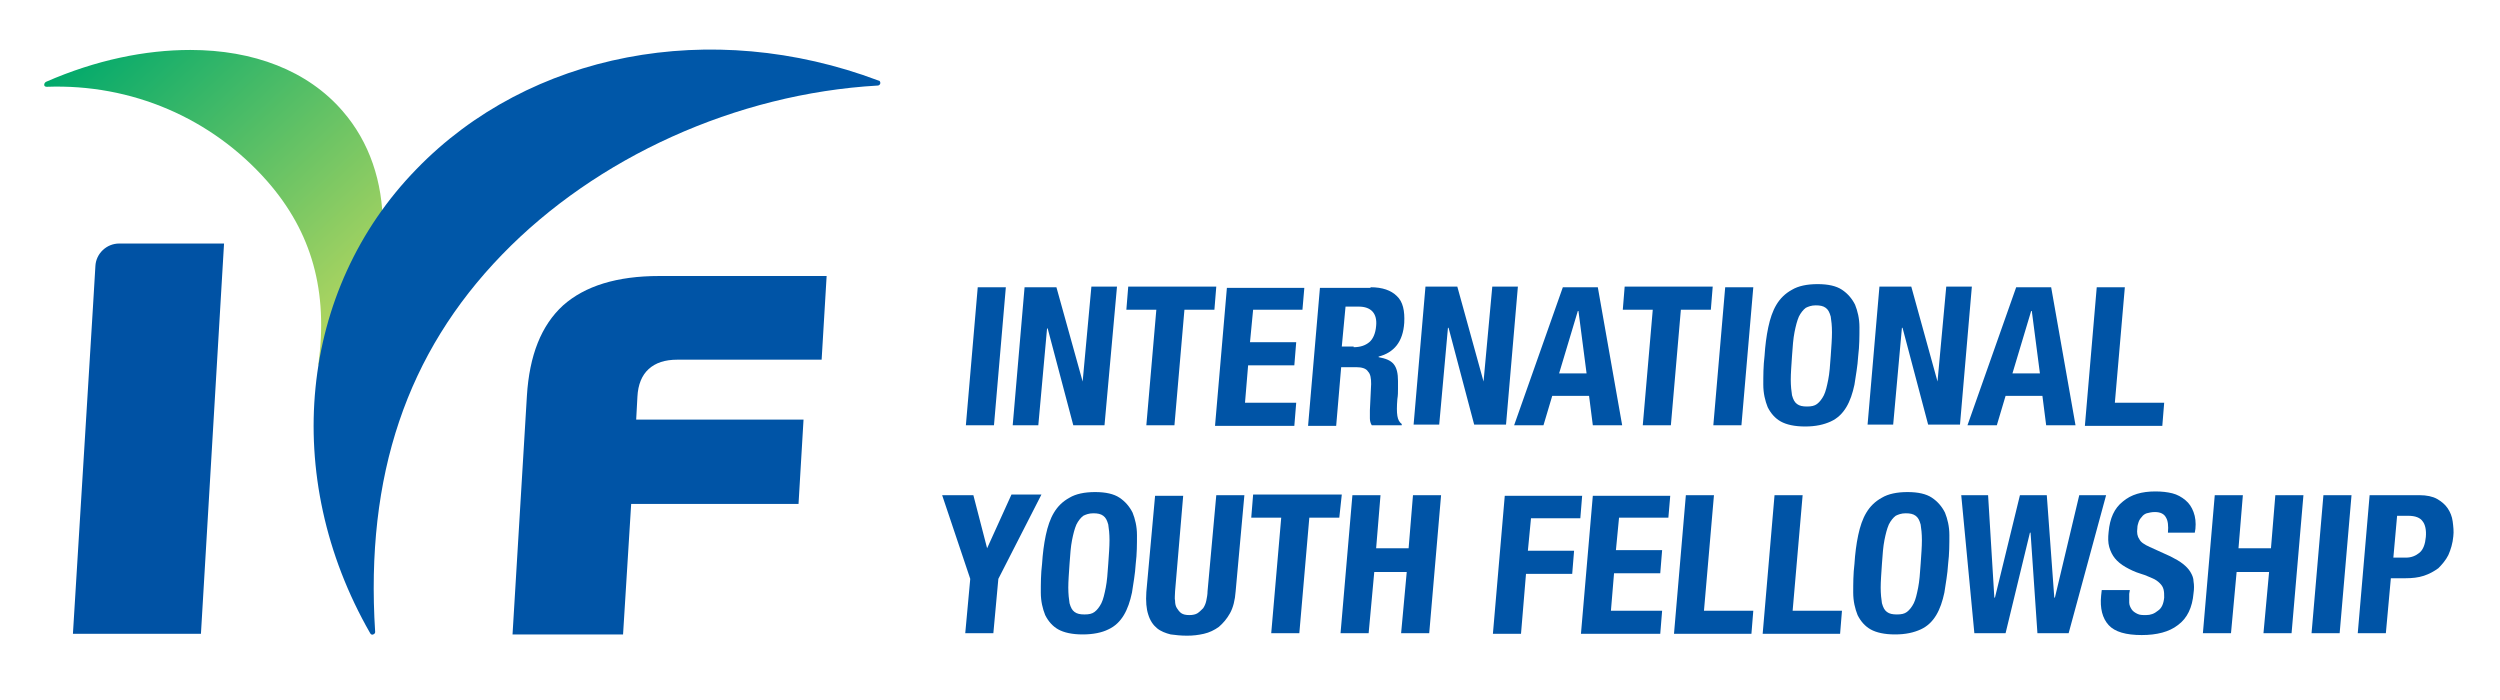 <?xml version="1.0" encoding="utf-8"?>
<!-- Generator: Adobe Illustrator 19.0.0, SVG Export Plug-In . SVG Version: 6.00 Build 0)  -->
<svg version="1.1" id="Layer_1" xmlns="http://www.w3.org/2000/svg" xmlns:xlink="http://www.w3.org/1999/xlink" width="300px" height="84px" x="0px" y="0px"
	 viewBox="0 0 398.6 112.1" style="enable-background:new 0 0 398.6 112.1;" xml:space="preserve">
<style type="text/css">
	.st0{clip-path:url(#XMLID_102_);fill:url(#XMLID_103_);}
	.st1{fill:#0057A8;}
	.st2{fill:#0054A6;}
	.st3{fill:#0052A4;}
</style>
<g id="XMLID_100_">
	<g id="XMLID_7_">
		<g id="XMLID_11_">
			<defs>
				<path id="XMLID_4_" d="M6.5,13.1c-0.2,0.1-0.3,0.3-0.3,0.5c0,0.2,0.2,0.3,0.4,0.3c13.6-0.5,26.4,5,35.3,15.1
					c7.2,8.2,9.8,17.7,8.2,29.4h4c8.4-15.1,8.5-30.7-0.1-40.6C48.4,11.3,39.7,8,29.6,8C22.4,8,14.5,9.6,6.5,13.1"/>
			</defs>
			<clipPath id="XMLID_102_">
				<use xlink:href="#XMLID_4_"  style="overflow:visible;"/>
			</clipPath>

				<linearGradient id="XMLID_103_" gradientUnits="userSpaceOnUse" x1="160.042" y1="994.09" x2="163.387" y2="994.09" gradientTransform="matrix(-13.141 -14.183 -14.183 13.141 16257.815 -10738.035)">
				<stop  offset="0" style="stop-color:#BCD85F"/>
				<stop  offset="1" style="stop-color:#00A96C"/>
			</linearGradient>
			<polygon id="XMLID_5_" class="st0" points="32.3,86.5 -18.9,31.2 36.6,-20.2 87.8,35.1 			"/>
		</g>
		<path id="XMLID_3_" class="st1" d="M139.8,12.9C113,2.8,83.9,8.4,65.8,27.1C47,46.4,44,76.3,58.4,101.4c0.1,0.2,0.3,0.3,0.5,0.2
			c0.2-0.1,0.3-0.2,0.3-0.4c-1.6-25.1,5.1-44.7,20.3-60.4C94.6,25.2,117,15,139.7,13.7c0.2,0,0.4-0.2,0.4-0.4
			C140.1,13.1,140,12.9,139.8,12.9"/>
		<path id="XMLID_2_" class="st2" d="M81.2,101.6l2.3-38.2c0.4-6.5,2.3-11.3,5.8-14.5c3.5-3.1,8.6-4.7,15.4-4.7h26.8l-0.8,13.4
			h-23.1c-2,0-3.5,0.5-4.6,1.5c-1.1,1-1.7,2.5-1.8,4.4l-0.2,3.7h26.8L127,80.7h-26.8l-1.3,20.9H81.2z"/>
		<path id="XMLID_1_" class="st3" d="M18.2,39c-2,0-3.7,1.6-3.8,3.6l-0.4,6.7l-3.2,52.2h20.5L35,39H18.2z"/>
	</g>
	<g id="XMLID_99_">
		<g id="XMLID_50_">
			<path id="XMLID_51_" class="st2" d="M155.7,46h4.5l-1.9,22.1h-4.5L155.7,46z"/>
			<path id="XMLID_53_" class="st2" d="M172.5,61.1L172.5,61.1l1.4-15.2h4.1L176,68.1H171l-4.1-15.5h-0.1l-1.4,15.5h-4.1l1.9-22.1
				h5.1L172.5,61.1z"/>
			<path id="XMLID_55_" class="st2" d="M193.6,49.6h-4.8l-1.6,18.5h-4.5l1.6-18.5h-4.8l0.3-3.7h14.1L193.6,49.6z"/>
			<path id="XMLID_57_" class="st2" d="M207.7,49.6h-7.9l-0.5,5.2h7.4l-0.3,3.7H199l-0.5,6h8.2l-0.3,3.7h-12.7l1.9-22.1H208
				L207.7,49.6z"/>
			<path id="XMLID_59_" class="st2" d="M218.6,46c1.9,0,3.3,0.5,4.2,1.4c1,0.9,1.3,2.4,1.2,4.3c-0.1,1.5-0.5,2.7-1.2,3.6
				c-0.7,0.9-1.7,1.5-2.9,1.8l0,0.1c1.1,0.2,1.9,0.5,2.4,1.1c0.5,0.6,0.7,1.5,0.7,2.7c0,0.4,0,0.9,0,1.3c0,0.5,0,1-0.1,1.6
				c-0.1,1.2-0.1,2.1,0,2.7c0.1,0.6,0.3,1,0.7,1.3l0,0.2h-4.8c-0.2-0.3-0.3-0.7-0.3-1.1c0-0.4,0-0.8,0-1.3l0.2-4.2
				c0-0.9-0.1-1.6-0.5-2c-0.3-0.5-1-0.7-1.9-0.7h-2.4l-0.8,9.4h-4.5l1.9-22.1H218.6z M215.9,55.6c1.1,0,1.9-0.3,2.5-0.8
				c0.6-0.5,1-1.4,1.1-2.6c0.2-2-0.8-3.1-2.8-3.1h-2.1l-0.6,6.4H215.9z"/>
			<path id="XMLID_62_" class="st2" d="M236.7,61.1L236.7,61.1l1.4-15.2h4.1l-1.9,22.1h-5.1l-4.1-15.5H231l-1.4,15.5h-4.1l1.9-22.1
				h5.1L236.7,61.1z"/>
			<path id="XMLID_64_" class="st2" d="M255,46l3.9,22.1h-4.7l-0.6-4.7h-5.9l-1.4,4.7h-4.7l7.8-22.1H255z M253.2,59.8l-1.3-10h-0.1
				l-3,10H253.2z"/>
			<path id="XMLID_67_" class="st2" d="M273.1,49.6h-4.8l-1.6,18.5h-4.5l1.6-18.5H259l0.3-3.7h14.1L273.1,49.6z"/>
			<path id="XMLID_69_" class="st2" d="M275.4,46h4.5L278,68.1h-4.5L275.4,46z"/>
			<path id="XMLID_71_" class="st2" d="M282.3,52.4c0.3-1.4,0.7-2.6,1.3-3.6c0.6-1,1.4-1.8,2.5-2.4c1-0.6,2.4-0.9,4.1-0.9
				s3,0.3,3.9,0.9c0.9,0.6,1.6,1.4,2.1,2.4c0.4,1,0.7,2.2,0.7,3.6c0,1.4,0,3-0.2,4.6c-0.1,1.7-0.4,3.2-0.6,4.6
				c-0.3,1.4-0.7,2.6-1.3,3.6c-0.6,1-1.4,1.8-2.5,2.3s-2.4,0.8-4.1,0.8s-3-0.3-3.9-0.8s-1.6-1.3-2.1-2.3c-0.4-1-0.7-2.2-0.7-3.6
				c0-1.4,0-3,0.2-4.6C281.8,55.4,282,53.8,282.3,52.4z M285.9,60.8c0,1,0.1,1.9,0.2,2.5c0.2,0.7,0.4,1.1,0.8,1.4
				c0.4,0.3,0.9,0.4,1.6,0.4c0.7,0,1.2-0.1,1.6-0.4c0.4-0.3,0.8-0.8,1.1-1.4s0.5-1.5,0.7-2.5c0.2-1,0.3-2.3,0.4-3.8
				c0.1-1.5,0.2-2.7,0.2-3.8c0-1-0.1-1.9-0.2-2.5c-0.2-0.7-0.4-1.1-0.8-1.4c-0.4-0.3-0.9-0.4-1.6-0.4c-0.7,0-1.2,0.2-1.6,0.4
				c-0.4,0.3-0.8,0.8-1.1,1.4c-0.3,0.7-0.5,1.5-0.7,2.5c-0.2,1-0.3,2.3-0.4,3.8C286,58.5,285.9,59.8,285.9,60.8z"/>
			<path id="XMLID_74_" class="st2" d="M309.4,61.1L309.4,61.1l1.4-15.2h4.1l-1.9,22.1h-5.1l-4.1-15.5h-0.1l-1.4,15.5h-4.1l1.9-22.1
				h5.1L309.4,61.1z"/>
			<path id="XMLID_76_" class="st2" d="M327.6,46l3.9,22.1h-4.7l-0.6-4.7h-5.9l-1.4,4.7h-4.7l7.8-22.1H327.6z M325.8,59.8l-1.3-10
				h-0.1l-3,10H325.8z"/>
			<path id="XMLID_79_" class="st2" d="M334.9,46h4.5l-1.6,18.5h7.9l-0.3,3.7h-12.4L334.9,46z"/>
		</g>
		<g id="XMLID_9_">
			<path id="XMLID_10_" class="st2" d="M157.2,87.8L157.2,87.8l3.9-8.6h4.8L159,92.7l-0.8,8.7h-4.5l0.8-8.7L150,79.3h5L157.2,87.8z"
				/>
			<path id="XMLID_14_" class="st2" d="M166.6,85.7c0.3-1.4,0.7-2.6,1.3-3.6c0.6-1,1.4-1.8,2.5-2.4c1-0.6,2.4-0.9,4.1-0.9
				s3,0.3,3.9,0.9c0.9,0.6,1.6,1.4,2.1,2.4c0.4,1,0.7,2.2,0.7,3.6c0,1.4,0,3-0.2,4.6c-0.1,1.7-0.4,3.2-0.6,4.6
				c-0.3,1.4-0.7,2.6-1.3,3.6c-0.6,1-1.4,1.8-2.5,2.3c-1,0.5-2.4,0.8-4.1,0.8s-3-0.3-3.9-0.8c-0.9-0.5-1.6-1.3-2.1-2.3
				c-0.4-1-0.7-2.2-0.7-3.6c0-1.4,0-3,0.2-4.6C166.1,88.7,166.3,87.1,166.6,85.7z M170.2,94.1c0,1,0.1,1.9,0.2,2.5
				c0.2,0.7,0.4,1.1,0.8,1.4c0.4,0.3,0.9,0.4,1.6,0.4c0.7,0,1.2-0.1,1.6-0.4c0.4-0.3,0.8-0.8,1.1-1.4s0.5-1.5,0.7-2.5
				c0.2-1,0.3-2.3,0.4-3.8c0.1-1.5,0.2-2.7,0.2-3.8c0-1-0.1-1.9-0.2-2.5c-0.2-0.7-0.4-1.1-0.8-1.4c-0.4-0.3-0.9-0.4-1.6-0.4
				c-0.7,0-1.2,0.2-1.6,0.4c-0.4,0.3-0.8,0.8-1.1,1.4c-0.3,0.7-0.5,1.5-0.7,2.5c-0.2,1-0.3,2.3-0.4,3.8
				C170.3,91.8,170.2,93.1,170.2,94.1z"/>
			<path id="XMLID_17_" class="st2" d="M187.3,94.7c0,0.6-0.1,1.1,0,1.5c0,0.5,0.1,0.9,0.3,1.2c0.2,0.3,0.4,0.6,0.7,0.8
				c0.3,0.2,0.7,0.3,1.3,0.3c0.5,0,1-0.1,1.3-0.3c0.3-0.2,0.6-0.5,0.9-0.8c0.2-0.3,0.4-0.7,0.5-1.2c0.1-0.5,0.2-1,0.2-1.5l1.4-15.4
				h4.5L197,94.7c-0.1,1.4-0.4,2.6-0.9,3.5c-0.5,0.9-1.1,1.6-1.8,2.2c-0.7,0.5-1.5,0.9-2.4,1.1c-0.9,0.2-1.7,0.3-2.7,0.3
				s-1.8-0.1-2.6-0.2c-0.8-0.2-1.6-0.5-2.2-1c-0.6-0.5-1.1-1.2-1.4-2.2c-0.3-0.9-0.4-2.1-0.3-3.6l1.4-15.4h4.5L187.3,94.7z"/>
			<path id="XMLID_19_" class="st2" d="M213.6,82.9h-4.8l-1.6,18.5h-4.5l1.6-18.5h-4.8l0.3-3.7H214L213.6,82.9z"/>
			<path id="XMLID_21_" class="st2" d="M220.2,79.3l-0.7,8.5h5.2l0.7-8.5h4.5l-1.9,22.1h-4.5l0.9-9.8h-5.2l-0.9,9.8h-4.5l1.9-22.1
				H220.2z"/>
			<path id="XMLID_24_" class="st2" d="M252.5,79.3l-0.3,3.7h-7.9l-0.5,5.2h7.4l-0.3,3.7h-7.4l-0.8,9.6h-4.5l1.9-22.1H252.5z"/>
			<path id="XMLID_27_" class="st2" d="M266.3,82.9h-7.9l-0.5,5.2h7.4l-0.3,3.7h-7.4l-0.5,6h8.2l-0.3,3.7h-12.7l1.9-22.1h12.4
				L266.3,82.9z"/>
			<path id="XMLID_30_" class="st2" d="M269.1,79.3h4.5l-1.6,18.5h7.9l-0.3,3.7h-12.4L269.1,79.3z"/>
			<path id="XMLID_32_" class="st2" d="M283.3,79.3h4.5l-1.6,18.5h7.9l-0.3,3.7h-12.4L283.3,79.3z"/>
			<path id="XMLID_36_" class="st2" d="M296.7,85.7c0.3-1.4,0.7-2.6,1.3-3.6c0.6-1,1.4-1.8,2.5-2.4c1-0.6,2.4-0.9,4.1-0.9
				s3,0.3,3.9,0.9c0.9,0.6,1.6,1.4,2.1,2.4c0.4,1,0.7,2.2,0.7,3.6c0,1.4,0,3-0.2,4.6c-0.1,1.7-0.4,3.2-0.6,4.6
				c-0.3,1.4-0.7,2.6-1.3,3.6c-0.6,1-1.4,1.8-2.5,2.3s-2.4,0.8-4.1,0.8s-3-0.3-3.9-0.8s-1.6-1.3-2.1-2.3c-0.4-1-0.7-2.2-0.7-3.6
				c0-1.4,0-3,0.2-4.6C296.2,88.7,296.4,87.1,296.7,85.7z M300.3,94.1c0,1,0.1,1.9,0.2,2.5c0.2,0.7,0.4,1.1,0.8,1.4
				c0.4,0.3,0.9,0.4,1.6,0.4c0.7,0,1.2-0.1,1.6-0.4c0.4-0.3,0.8-0.8,1.1-1.4s0.5-1.5,0.7-2.5c0.2-1,0.3-2.3,0.4-3.8
				c0.1-1.5,0.2-2.7,0.2-3.8c0-1-0.1-1.9-0.2-2.5c-0.2-0.7-0.4-1.1-0.8-1.4c-0.4-0.3-0.9-0.4-1.6-0.4c-0.7,0-1.2,0.2-1.6,0.4
				c-0.4,0.3-0.8,0.8-1.1,1.4c-0.3,0.7-0.5,1.5-0.7,2.5c-0.2,1-0.3,2.3-0.4,3.8C300.4,91.8,300.3,93.1,300.3,94.1z"/>
			<path id="XMLID_39_" class="st2" d="M317.5,79.3l1,16.4h0.1l4-16.4h4.3l1.2,16.4h0.1l3.9-16.4h4.3l-6,22.1h-5l-1.1-16.1h-0.1
				l-3.9,16.1h-5l-2.1-22.1H317.5z"/>
			<path id="XMLID_41_" class="st2" d="M340.1,95.1c0,0.5,0,1,0,1.4c0,0.4,0.2,0.8,0.4,1.1c0.2,0.3,0.5,0.5,0.9,0.7
				c0.4,0.2,0.8,0.2,1.4,0.2c0.7,0,1.3-0.2,1.9-0.7c0.6-0.4,0.9-1.1,1-2.1c0-0.5,0-0.9-0.1-1.3c-0.1-0.4-0.3-0.7-0.6-1
				c-0.3-0.3-0.7-0.6-1.2-0.8c-0.5-0.2-1.1-0.5-1.8-0.7c-1-0.3-1.8-0.7-2.5-1.1c-0.7-0.4-1.3-0.9-1.7-1.4c-0.4-0.5-0.7-1.1-0.9-1.8
				s-0.2-1.5-0.1-2.4c0.2-2.2,0.9-3.8,2.3-4.9c1.3-1.1,3-1.6,5.2-1.6c1,0,1.9,0.1,2.7,0.3c0.8,0.2,1.5,0.6,2.1,1.1
				c0.6,0.5,1,1.1,1.3,1.9c0.3,0.8,0.4,1.7,0.3,2.7l-0.1,0.6h-4.3c0.1-1.1,0-1.9-0.3-2.4c-0.3-0.6-0.9-0.9-1.8-0.9
				c-0.5,0-0.9,0.1-1.3,0.2c-0.3,0.1-0.6,0.3-0.8,0.6c-0.2,0.2-0.4,0.5-0.5,0.8s-0.2,0.6-0.2,1c-0.1,0.7,0,1.3,0.3,1.7
				c0.2,0.5,0.8,0.9,1.7,1.3l3.3,1.5c0.8,0.4,1.5,0.8,2,1.2c0.5,0.4,0.9,0.8,1.2,1.3c0.3,0.5,0.5,1,0.5,1.5c0.1,0.6,0.1,1.2,0,1.9
				c-0.2,2.3-1,4-2.5,5.1c-1.4,1.1-3.4,1.6-5.8,1.6c-2.5,0-4.3-0.5-5.3-1.6c-1-1.1-1.4-2.7-1.2-4.7l0.1-0.9h4.5L340.1,95.1z"/>
			<path id="XMLID_43_" class="st2" d="M358.3,79.3l-0.7,8.5h5.2l0.7-8.5h4.5l-1.9,22.1h-4.5l0.9-9.8h-5.2l-0.9,9.8h-4.5l1.9-22.1
				H358.3z"/>
			<path id="XMLID_45_" class="st2" d="M371.2,79.3h4.5l-1.9,22.1h-4.5L371.2,79.3z"/>
			<path id="XMLID_47_" class="st2" d="M386.6,79.3c1.1,0,2.1,0.2,2.8,0.6c0.7,0.4,1.3,0.9,1.7,1.5c0.4,0.6,0.7,1.3,0.8,2.1
				c0.1,0.8,0.2,1.6,0.1,2.4c-0.1,1.1-0.4,2.1-0.8,3c-0.4,0.8-1,1.5-1.6,2.1c-0.7,0.5-1.4,0.9-2.3,1.2s-1.9,0.4-2.9,0.4h-2.4
				l-0.8,8.8h-4.5l1.9-22.1H386.6z M384.4,89.3c0.9,0,1.6-0.3,2.2-0.8c0.6-0.5,0.9-1.4,1-2.5c0.1-1.1-0.1-2-0.5-2.5
				c-0.4-0.6-1.2-0.9-2.3-0.9H383l-0.6,6.7H384.4z"/>
		</g>
	</g>
</g>
</svg>
